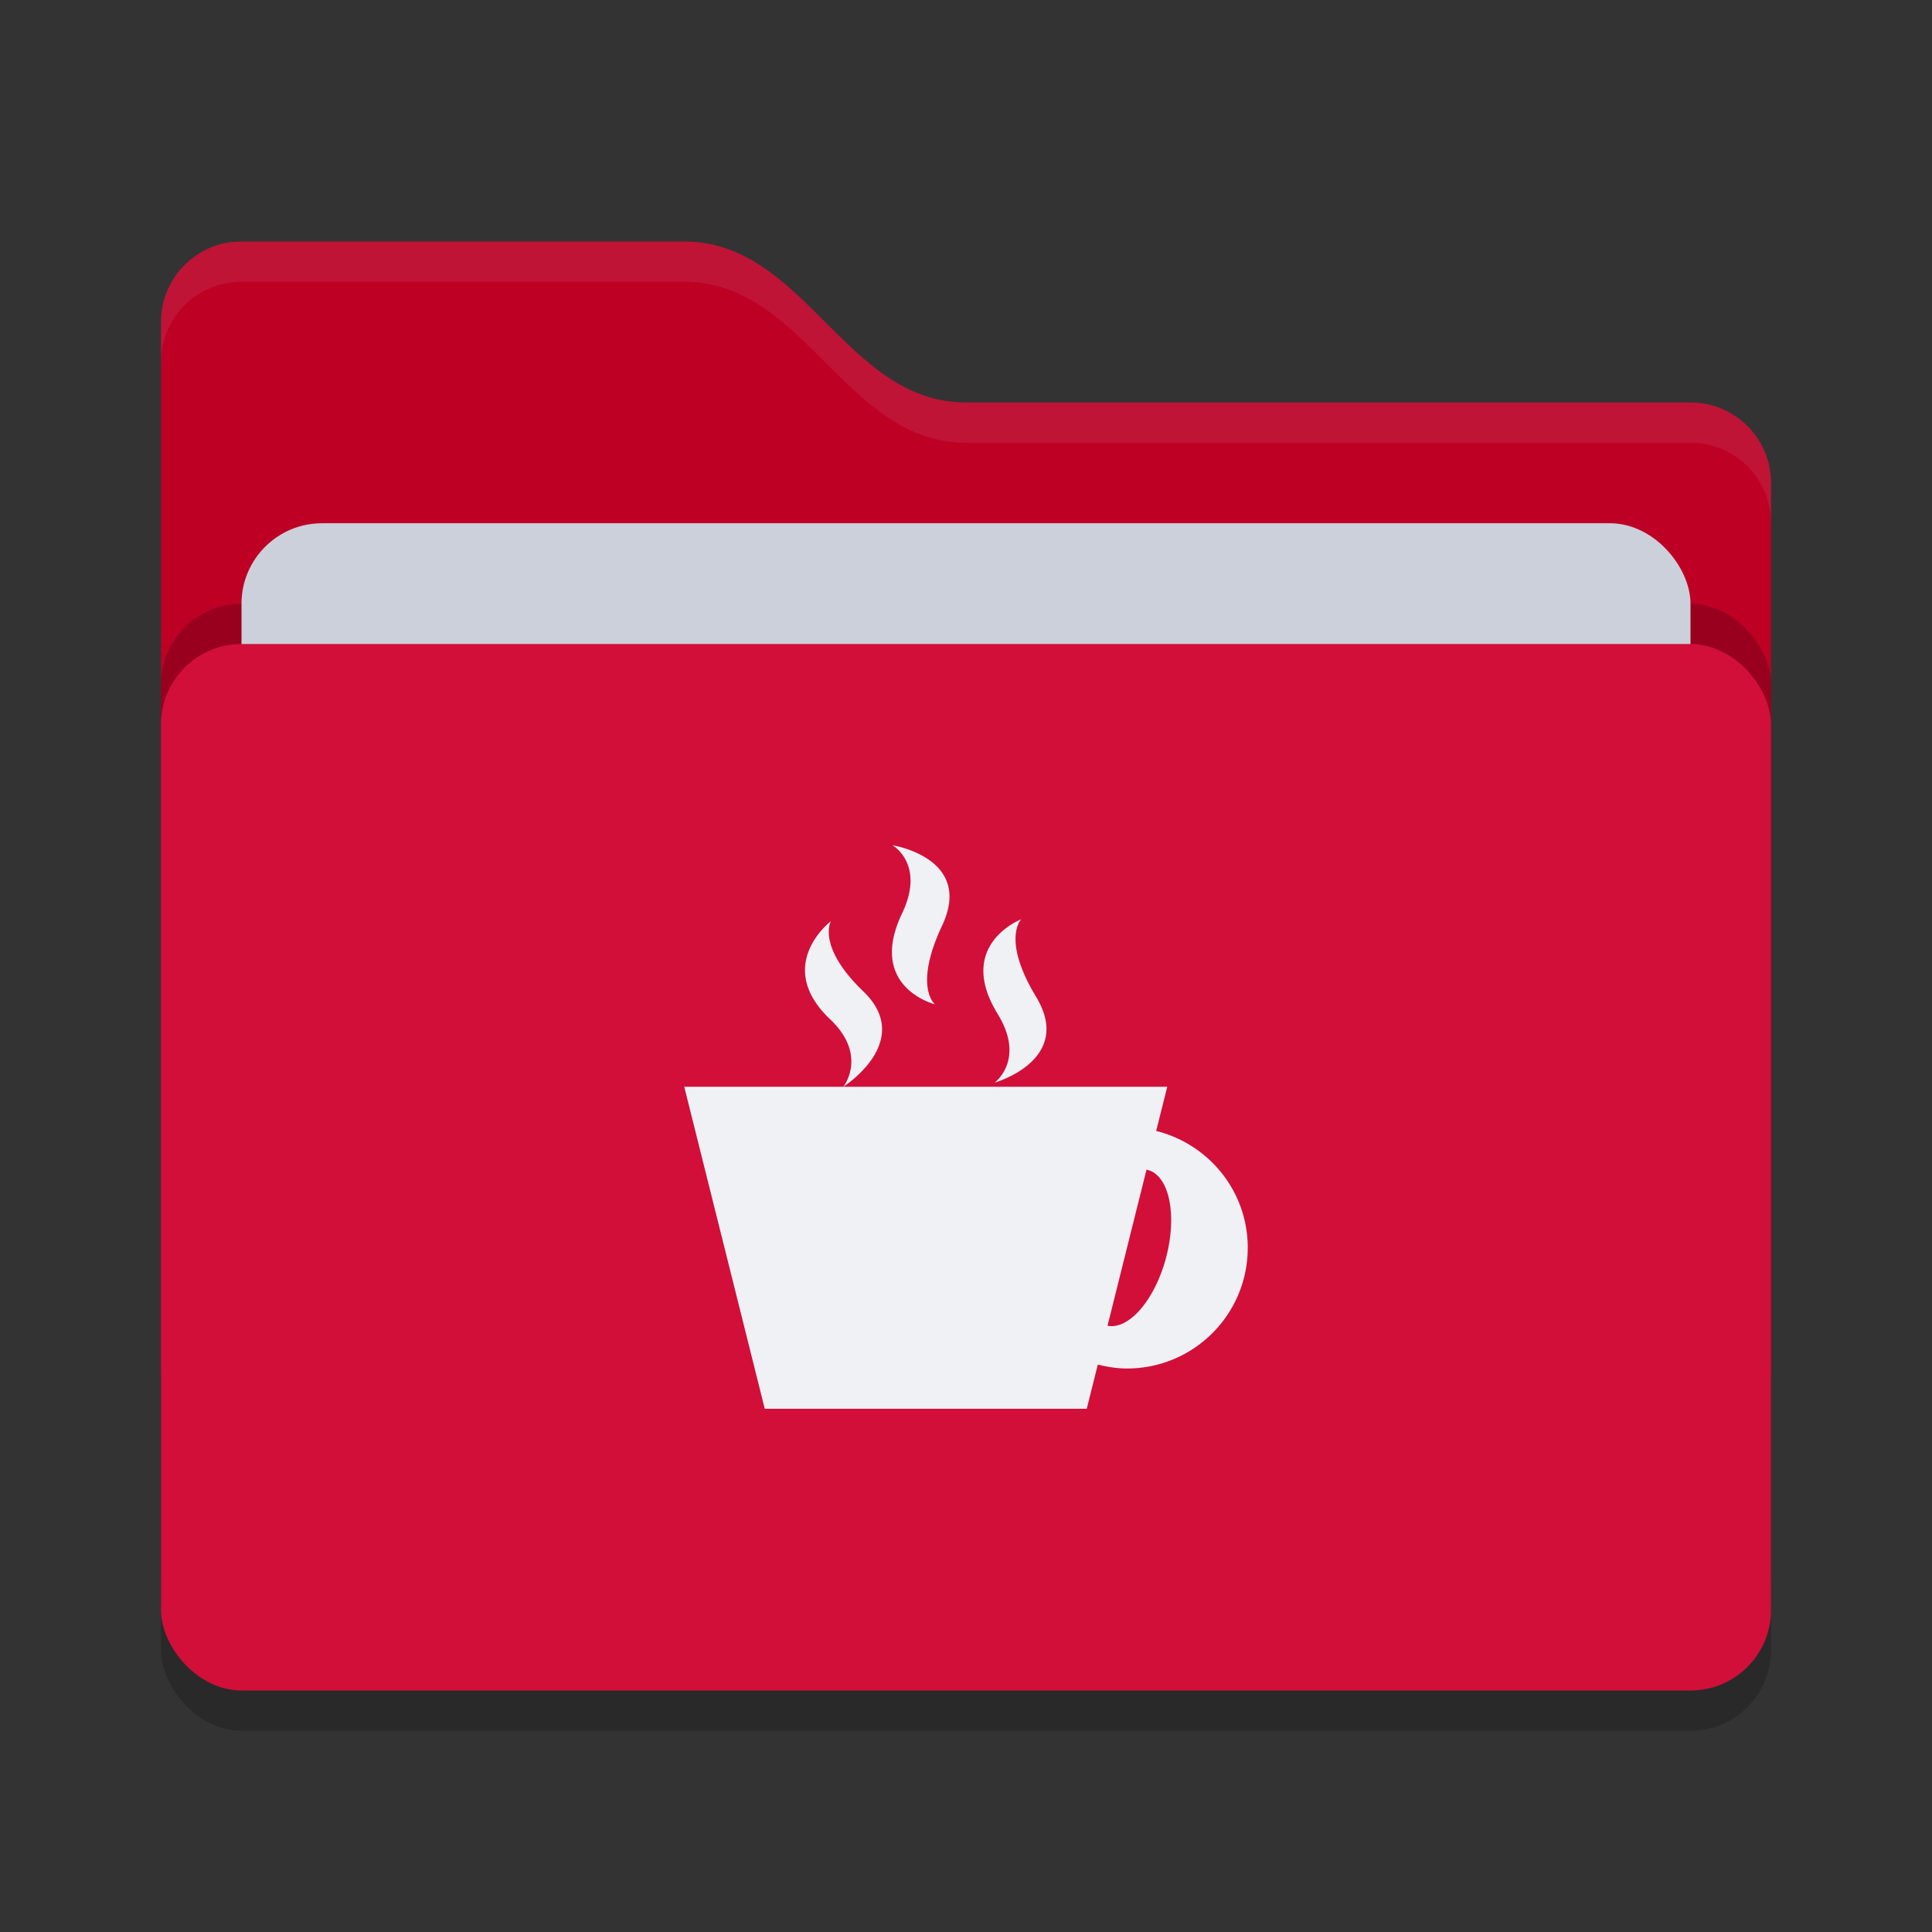 <svg xmlns="http://www.w3.org/2000/svg" width="48" height="48" version="1">
 <rect width="100%" height="100%" fill="#333333" stroke="none"/>
 <rect style="opacity:0.2" width="40" height="26" x="4" y="17" rx="2" ry="2"/>
 <path style="fill:#BE0025" d="M 4,34 C 4,35.108 4.892,36 6,36 H 42 C 43.108,36 44,35.108 44,34 V 12 C 44,10.892 43.108,10 42,10 H 24 C 21,10 20,6 17,6 H 6 C 4.892,6 4,6.892 4,8"/>
 <rect style="opacity:0.2" width="40" height="26" x="4" y="15" rx="2" ry="2"/>
 <rect style="fill:#CCD0DA" width="36" height="16" x="6" y="13" rx="2" ry="2"/>
 <rect style="fill:#D20F39" width="40" height="26" x="4" y="16" rx="2" ry="2"/>
 <path style="opacity:0.1;fill:#CCD0DA" d="M 6,6 C 4.892,6 4,6.892 4,8 V 9 C 4,7.892 4.892,7 6,7 H 17 C 20,7 21,11 24,11 H 42 C 43.108,11 44,11.892 44,13 V 12 C 44,10.892 43.108,10 42,10 H 24 C 21,10 20,6 17,6 Z"/>
 <path style="fill:#eff1f5" d="M 22.172,21 C 22.172,21 22.996,21.465 22.414,22.688 21.533,24.53 23.227,24.951 23.227,24.951 23.227,24.951 22.689,24.519 23.406,22.998 24.199,21.313 22.172,21 22.172,21 Z M 25.371,22.84 C 25.371,22.84 23.729,23.47 24.787,25.191 25.487,26.332 24.711,26.898 24.711,26.898 24.711,26.898 26.696,26.335 25.738,24.76 24.878,23.336 25.371,22.84 25.371,22.84 Z M 20.643,22.887 C 20.643,22.887 19.205,23.982 20.629,25.328 21.57,26.224 20.953,27 20.953,27 20.953,27 22.736,25.867 21.447,24.629 20.284,23.512 20.643,22.887 20.643,22.887 Z M 20.953,27 H 17 L 19,35 H 27 L 27.275,33.902 C 27.508,33.96 27.749,34 28,34 29.657,34 31,32.657 31,31 31,29.594 30.03,28.423 28.725,28.098 L 29,27 Z M 28.484,29.062 A 1,2 15 0 1 28.518,29.068 1,2 15 0 1 28.967,31.26 1,2 15 0 1 27.516,32.938 Z"/>
</svg>
